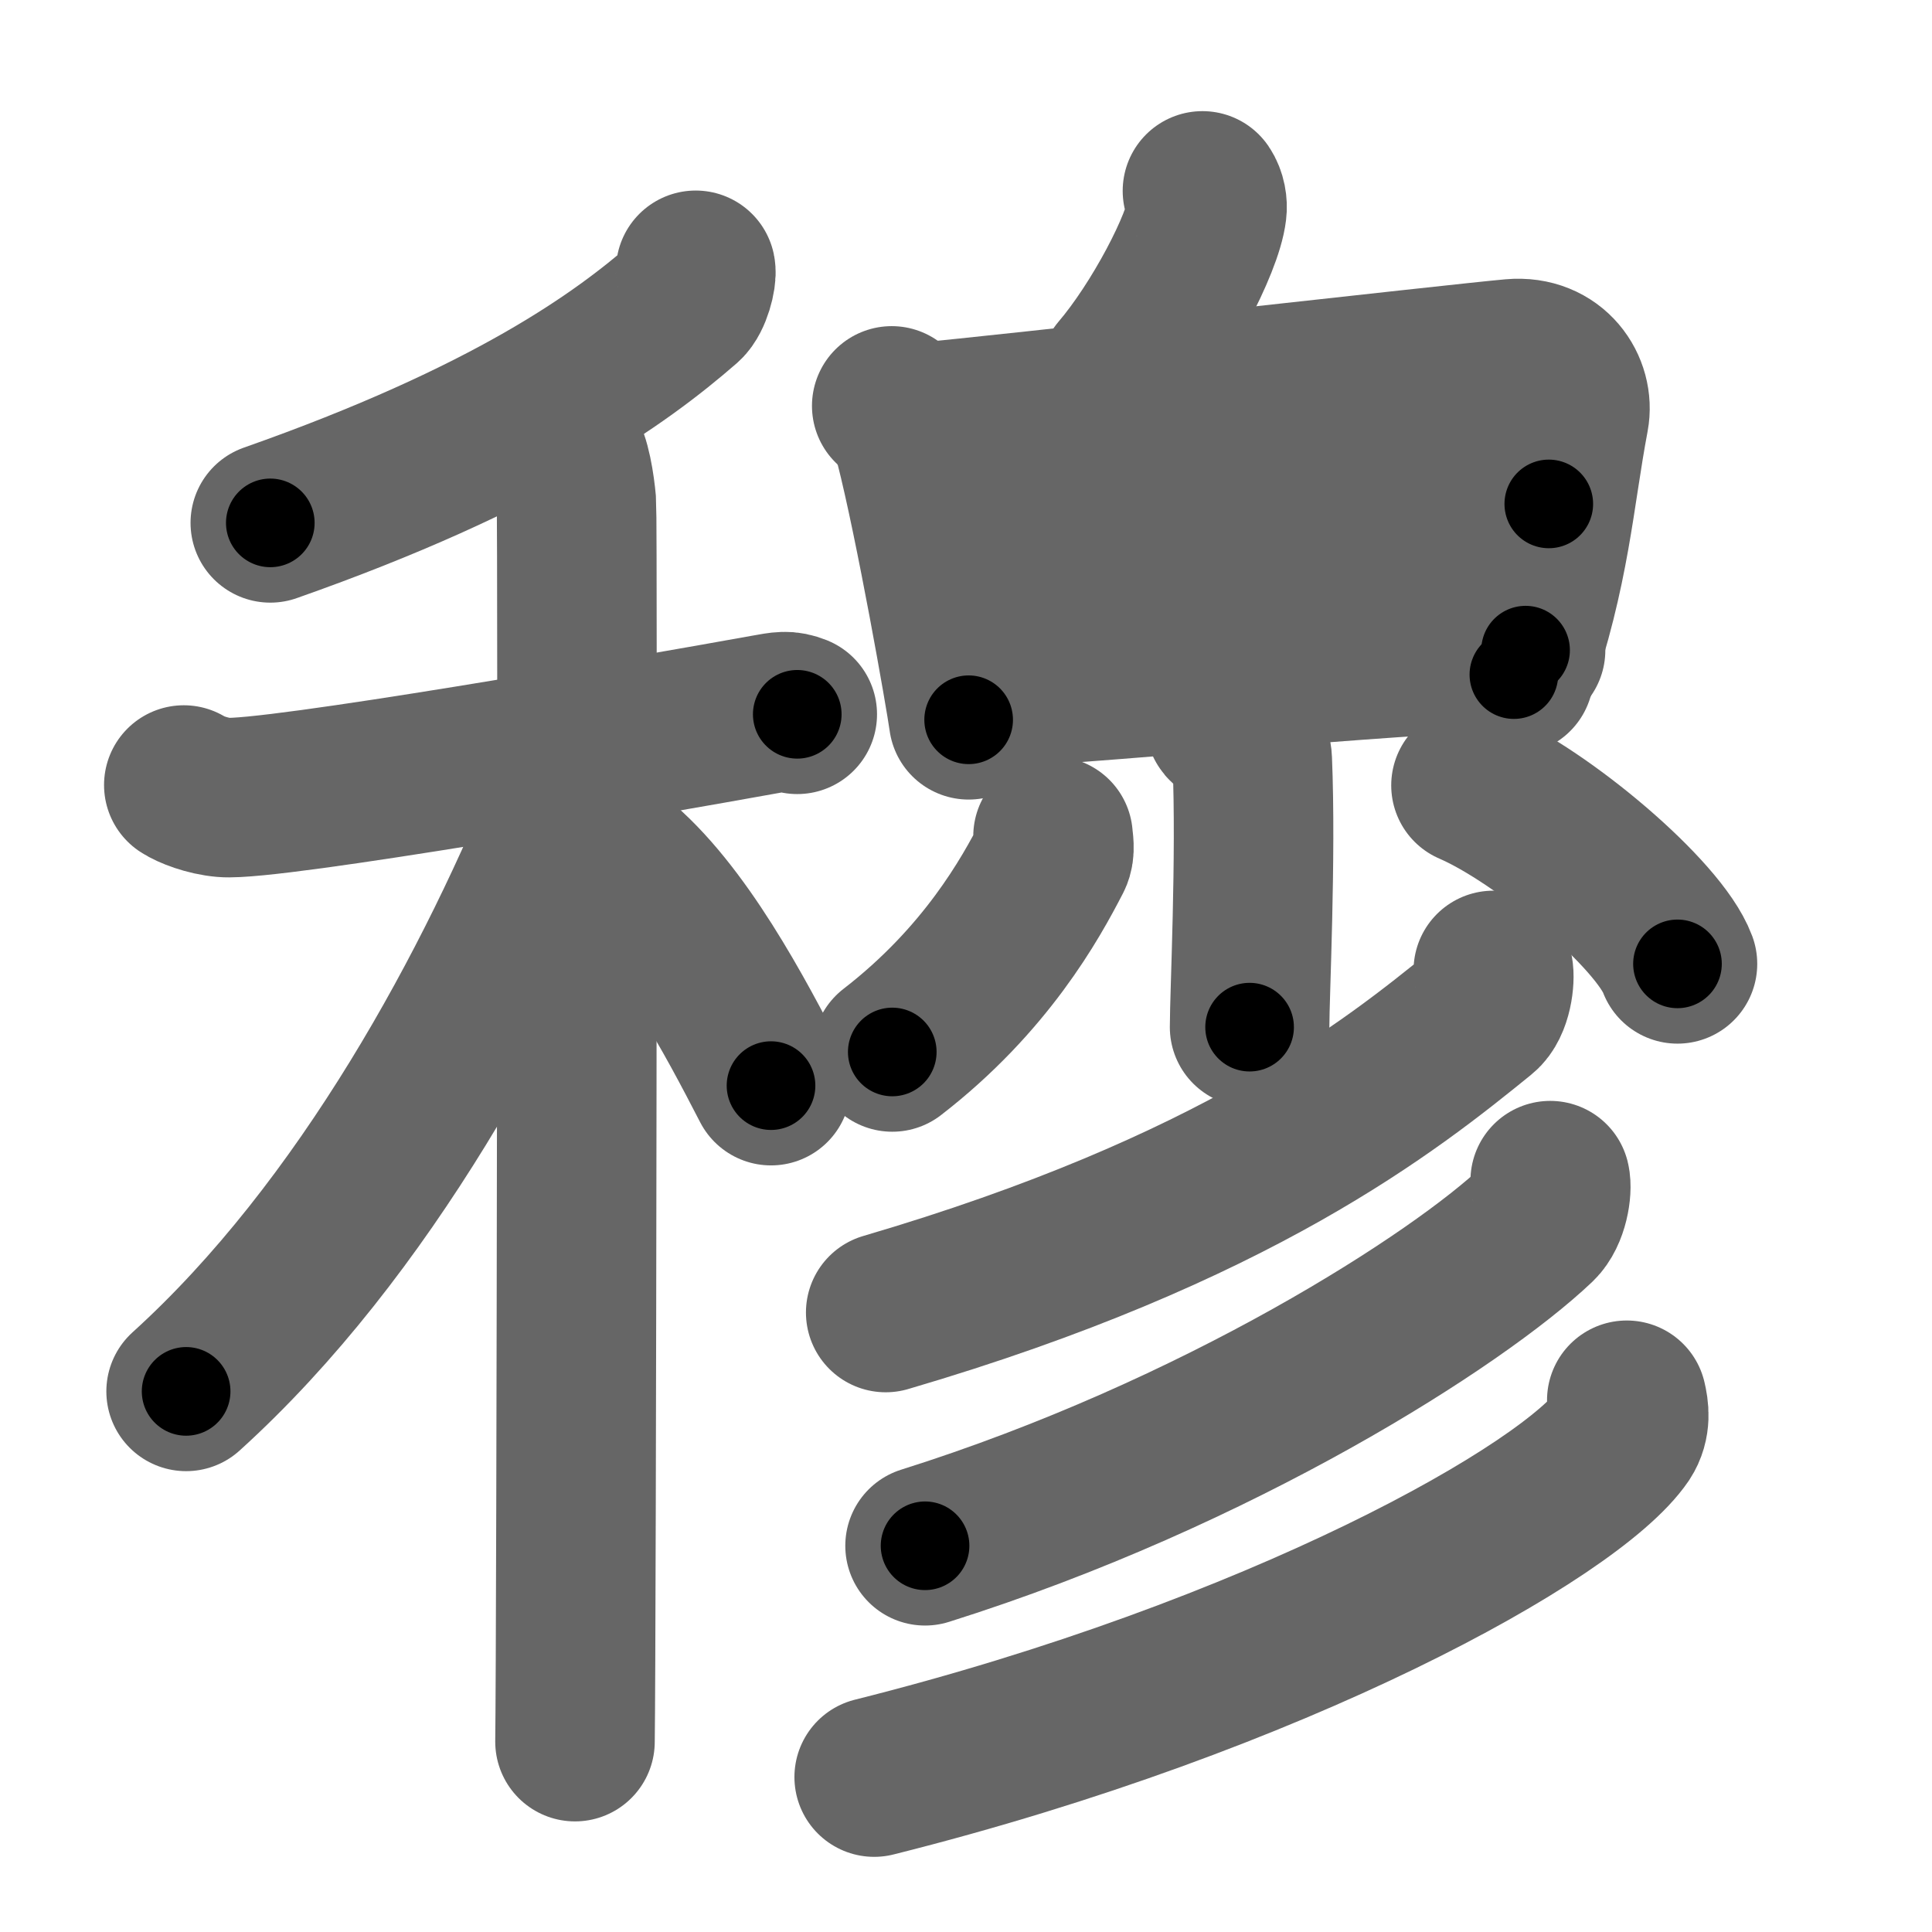 <svg xmlns="http://www.w3.org/2000/svg" width="109" height="109" viewBox="0 0 109 109" id="7a46"><g fill="none" stroke="#666" stroke-width="9" stroke-linecap="round" stroke-linejoin="round"><g><g><g><path d="M39.25,15.25c0.07,0.34-0.22,1.48-0.64,1.85c-3.61,3.15-9.86,7.65-23.36,12.4" /></g><g><path d="M10.37,44.29c0.36,0.24,1.31,0.62,2.26,0.7c2.62,0.23,24.03-3.51,30.57-4.69c0.95-0.17,1.19-0.23,1.78,0" /><path d="M31.8,25.41c0.4,0.45,0.64,2.04,0.72,2.95c0.08,0.91,0,64.24-0.08,69.9" /><path d="M32.43,44.47C27.99,55.62,20.57,69.38,10.5,78.5" /><path d="M34.75,48.5c3.67,2.98,6.77,8.92,8.75,12.75" /></g></g><g><g><path d="M67.84,10.77c0.23,0.34,0.29,0.78,0.25,1.1c-0.22,1.88-2.65,6.51-4.93,9.18" /></g><g><path d="M50.31,22.9c0.56,0.42,1.14,1.52,1.29,2.11c1.15,4.49,2.85,14.15,3.05,15.6" /><path d="M52.39,23.79c3.01-0.24,30.19-3.31,32.94-3.55c2.29-0.2,3.5,1.69,3.2,3.28c-0.86,4.56-1.03,8.48-3.12,14.54" /><path d="M53.35,31.38c4.08-0.22,29.41-2.7,34.03-2.95" /><path d="M55.49,38.86c9.48-0.57,21.06-1.8,30.58-2.18" /></g><g><path d="M69.13,40.78c0.05,0.18,1.48,0.94,1.52,2.09c0.23,5.52-0.15,13.21-0.15,15.08" /><path d="M59.41,47.18c0.02,0.29,0.13,0.8-0.05,1.15c-1.22,2.37-3.74,6.94-9.02,11.02" /><path d="M82.99,44.31c4.11,1.78,10.62,7.31,11.65,10.07" /></g><g><g><path d="M84.25,54.75c0.1,0.47-0.05,1.87-0.7,2.39c-5.06,4.11-13.81,11.11-33.58,16.91" /></g><g><path d="M87.46,66.61c0.12,0.49-0.08,1.83-0.73,2.45C82.25,73.32,68.75,82,52.19,87.21" /></g><g><path d="M91.78,79c0.12,0.5,0.25,1.29-0.23,2.02c-2.89,4.24-19.5,13.54-42.23,19.24" /></g></g></g></g></g><g fill="none" stroke="#000" stroke-width="5" stroke-linecap="round" stroke-linejoin="round"><g><g><g><path d="M39.25,15.25c0.07,0.34-0.22,1.48-0.64,1.85c-3.61,3.15-9.86,7.65-23.36,12.4" stroke-dasharray="28.61" stroke-dashoffset="28.61"><animate id="0" attributeName="stroke-dashoffset" values="28.61;0" dur="0.29s" fill="freeze" begin="0s;7a46.click" /></path></g><g><path d="M10.37,44.29c0.36,0.24,1.31,0.62,2.26,0.7c2.62,0.23,24.03-3.51,30.57-4.69c0.95-0.17,1.19-0.23,1.78,0" stroke-dasharray="35.14" stroke-dashoffset="35.14"><animate attributeName="stroke-dashoffset" values="35.14" fill="freeze" begin="7a46.click" /><animate id="1" attributeName="stroke-dashoffset" values="35.14;0" dur="0.35s" fill="freeze" begin="0.end" /></path><path d="M31.8,25.41c0.4,0.45,0.64,2.04,0.72,2.95c0.08,0.91,0,64.24-0.08,69.9" stroke-dasharray="72.97" stroke-dashoffset="72.97"><animate attributeName="stroke-dashoffset" values="72.97" fill="freeze" begin="7a46.click" /><animate id="2" attributeName="stroke-dashoffset" values="72.97;0" dur="0.55s" fill="freeze" begin="1.end" /></path><path d="M32.43,44.47C27.99,55.62,20.57,69.38,10.5,78.5" stroke-dasharray="40.81" stroke-dashoffset="40.81"><animate attributeName="stroke-dashoffset" values="40.81" fill="freeze" begin="7a46.click" /><animate id="3" attributeName="stroke-dashoffset" values="40.81;0" dur="0.41s" fill="freeze" begin="2.end" /></path><path d="M34.75,48.5c3.67,2.98,6.77,8.92,8.75,12.75" stroke-dasharray="15.56" stroke-dashoffset="15.56"><animate attributeName="stroke-dashoffset" values="15.56" fill="freeze" begin="7a46.click" /><animate id="4" attributeName="stroke-dashoffset" values="15.56;0" dur="0.16s" fill="freeze" begin="3.end" /></path></g></g><g><g><path d="M67.84,10.77c0.23,0.34,0.29,0.78,0.25,1.1c-0.22,1.88-2.65,6.51-4.93,9.18" stroke-dasharray="11.66" stroke-dashoffset="11.66"><animate attributeName="stroke-dashoffset" values="11.66" fill="freeze" begin="7a46.click" /><animate id="5" attributeName="stroke-dashoffset" values="11.66;0" dur="0.12s" fill="freeze" begin="4.end" /></path></g><g><path d="M50.31,22.9c0.56,0.42,1.14,1.52,1.29,2.11c1.15,4.49,2.85,14.15,3.05,15.6" stroke-dasharray="18.4" stroke-dashoffset="18.4"><animate attributeName="stroke-dashoffset" values="18.4" fill="freeze" begin="7a46.click" /><animate id="6" attributeName="stroke-dashoffset" values="18.4;0" dur="0.18s" fill="freeze" begin="5.end" /></path><path d="M52.39,23.79c3.01-0.24,30.19-3.31,32.94-3.55c2.29-0.2,3.5,1.69,3.2,3.28c-0.86,4.56-1.03,8.48-3.12,14.54" stroke-dasharray="53.36" stroke-dashoffset="53.36"><animate attributeName="stroke-dashoffset" values="53.36" fill="freeze" begin="7a46.click" /><animate id="7" attributeName="stroke-dashoffset" values="53.36;0" dur="0.53s" fill="freeze" begin="6.end" /></path><path d="M53.35,31.38c4.08-0.22,29.41-2.7,34.03-2.95" stroke-dasharray="34.16" stroke-dashoffset="34.16"><animate attributeName="stroke-dashoffset" values="34.16" fill="freeze" begin="7a46.click" /><animate id="8" attributeName="stroke-dashoffset" values="34.16;0" dur="0.34s" fill="freeze" begin="7.end" /></path><path d="M55.49,38.86c9.48-0.57,21.06-1.8,30.58-2.18" stroke-dasharray="30.66" stroke-dashoffset="30.66"><animate attributeName="stroke-dashoffset" values="30.66" fill="freeze" begin="7a46.click" /><animate id="9" attributeName="stroke-dashoffset" values="30.66;0" dur="0.31s" fill="freeze" begin="8.end" /></path></g><g><path d="M69.13,40.78c0.05,0.18,1.48,0.94,1.52,2.09c0.23,5.52-0.15,13.21-0.15,15.08" stroke-dasharray="17.75" stroke-dashoffset="17.75"><animate attributeName="stroke-dashoffset" values="17.75" fill="freeze" begin="7a46.click" /><animate id="10" attributeName="stroke-dashoffset" values="17.75;0" dur="0.18s" fill="freeze" begin="9.end" /></path><path d="M59.41,47.18c0.02,0.29,0.13,0.8-0.05,1.15c-1.22,2.37-3.74,6.94-9.02,11.02" stroke-dasharray="15.53" stroke-dashoffset="15.53"><animate attributeName="stroke-dashoffset" values="15.53" fill="freeze" begin="7a46.click" /><animate id="11" attributeName="stroke-dashoffset" values="15.53;0" dur="0.16s" fill="freeze" begin="10.end" /></path><path d="M82.99,44.31c4.11,1.78,10.62,7.31,11.65,10.07" stroke-dasharray="15.62" stroke-dashoffset="15.62"><animate attributeName="stroke-dashoffset" values="15.62" fill="freeze" begin="7a46.click" /><animate id="12" attributeName="stroke-dashoffset" values="15.62;0" dur="0.16s" fill="freeze" begin="11.end" /></path></g><g><g><path d="M84.25,54.75c0.1,0.47-0.05,1.87-0.7,2.39c-5.06,4.11-13.81,11.11-33.58,16.91" stroke-dasharray="40.46" stroke-dashoffset="40.46"><animate attributeName="stroke-dashoffset" values="40.46" fill="freeze" begin="7a46.click" /><animate id="13" attributeName="stroke-dashoffset" values="40.46;0" dur="0.4s" fill="freeze" begin="12.end" /></path></g><g><path d="M87.46,66.61c0.12,0.49-0.08,1.83-0.73,2.45C82.25,73.32,68.75,82,52.19,87.21" stroke-dasharray="41.9" stroke-dashoffset="41.9"><animate attributeName="stroke-dashoffset" values="41.9" fill="freeze" begin="7a46.click" /><animate id="14" attributeName="stroke-dashoffset" values="41.9;0" dur="0.42s" fill="freeze" begin="13.end" /></path></g><g><path d="M91.78,79c0.12,0.5,0.25,1.29-0.23,2.02c-2.89,4.24-19.5,13.54-42.23,19.24" stroke-dasharray="48.99" stroke-dashoffset="48.99"><animate attributeName="stroke-dashoffset" values="48.99" fill="freeze" begin="7a46.click" /><animate id="15" attributeName="stroke-dashoffset" values="48.99;0" dur="0.49s" fill="freeze" begin="14.end" /></path></g></g></g></g></g></svg>